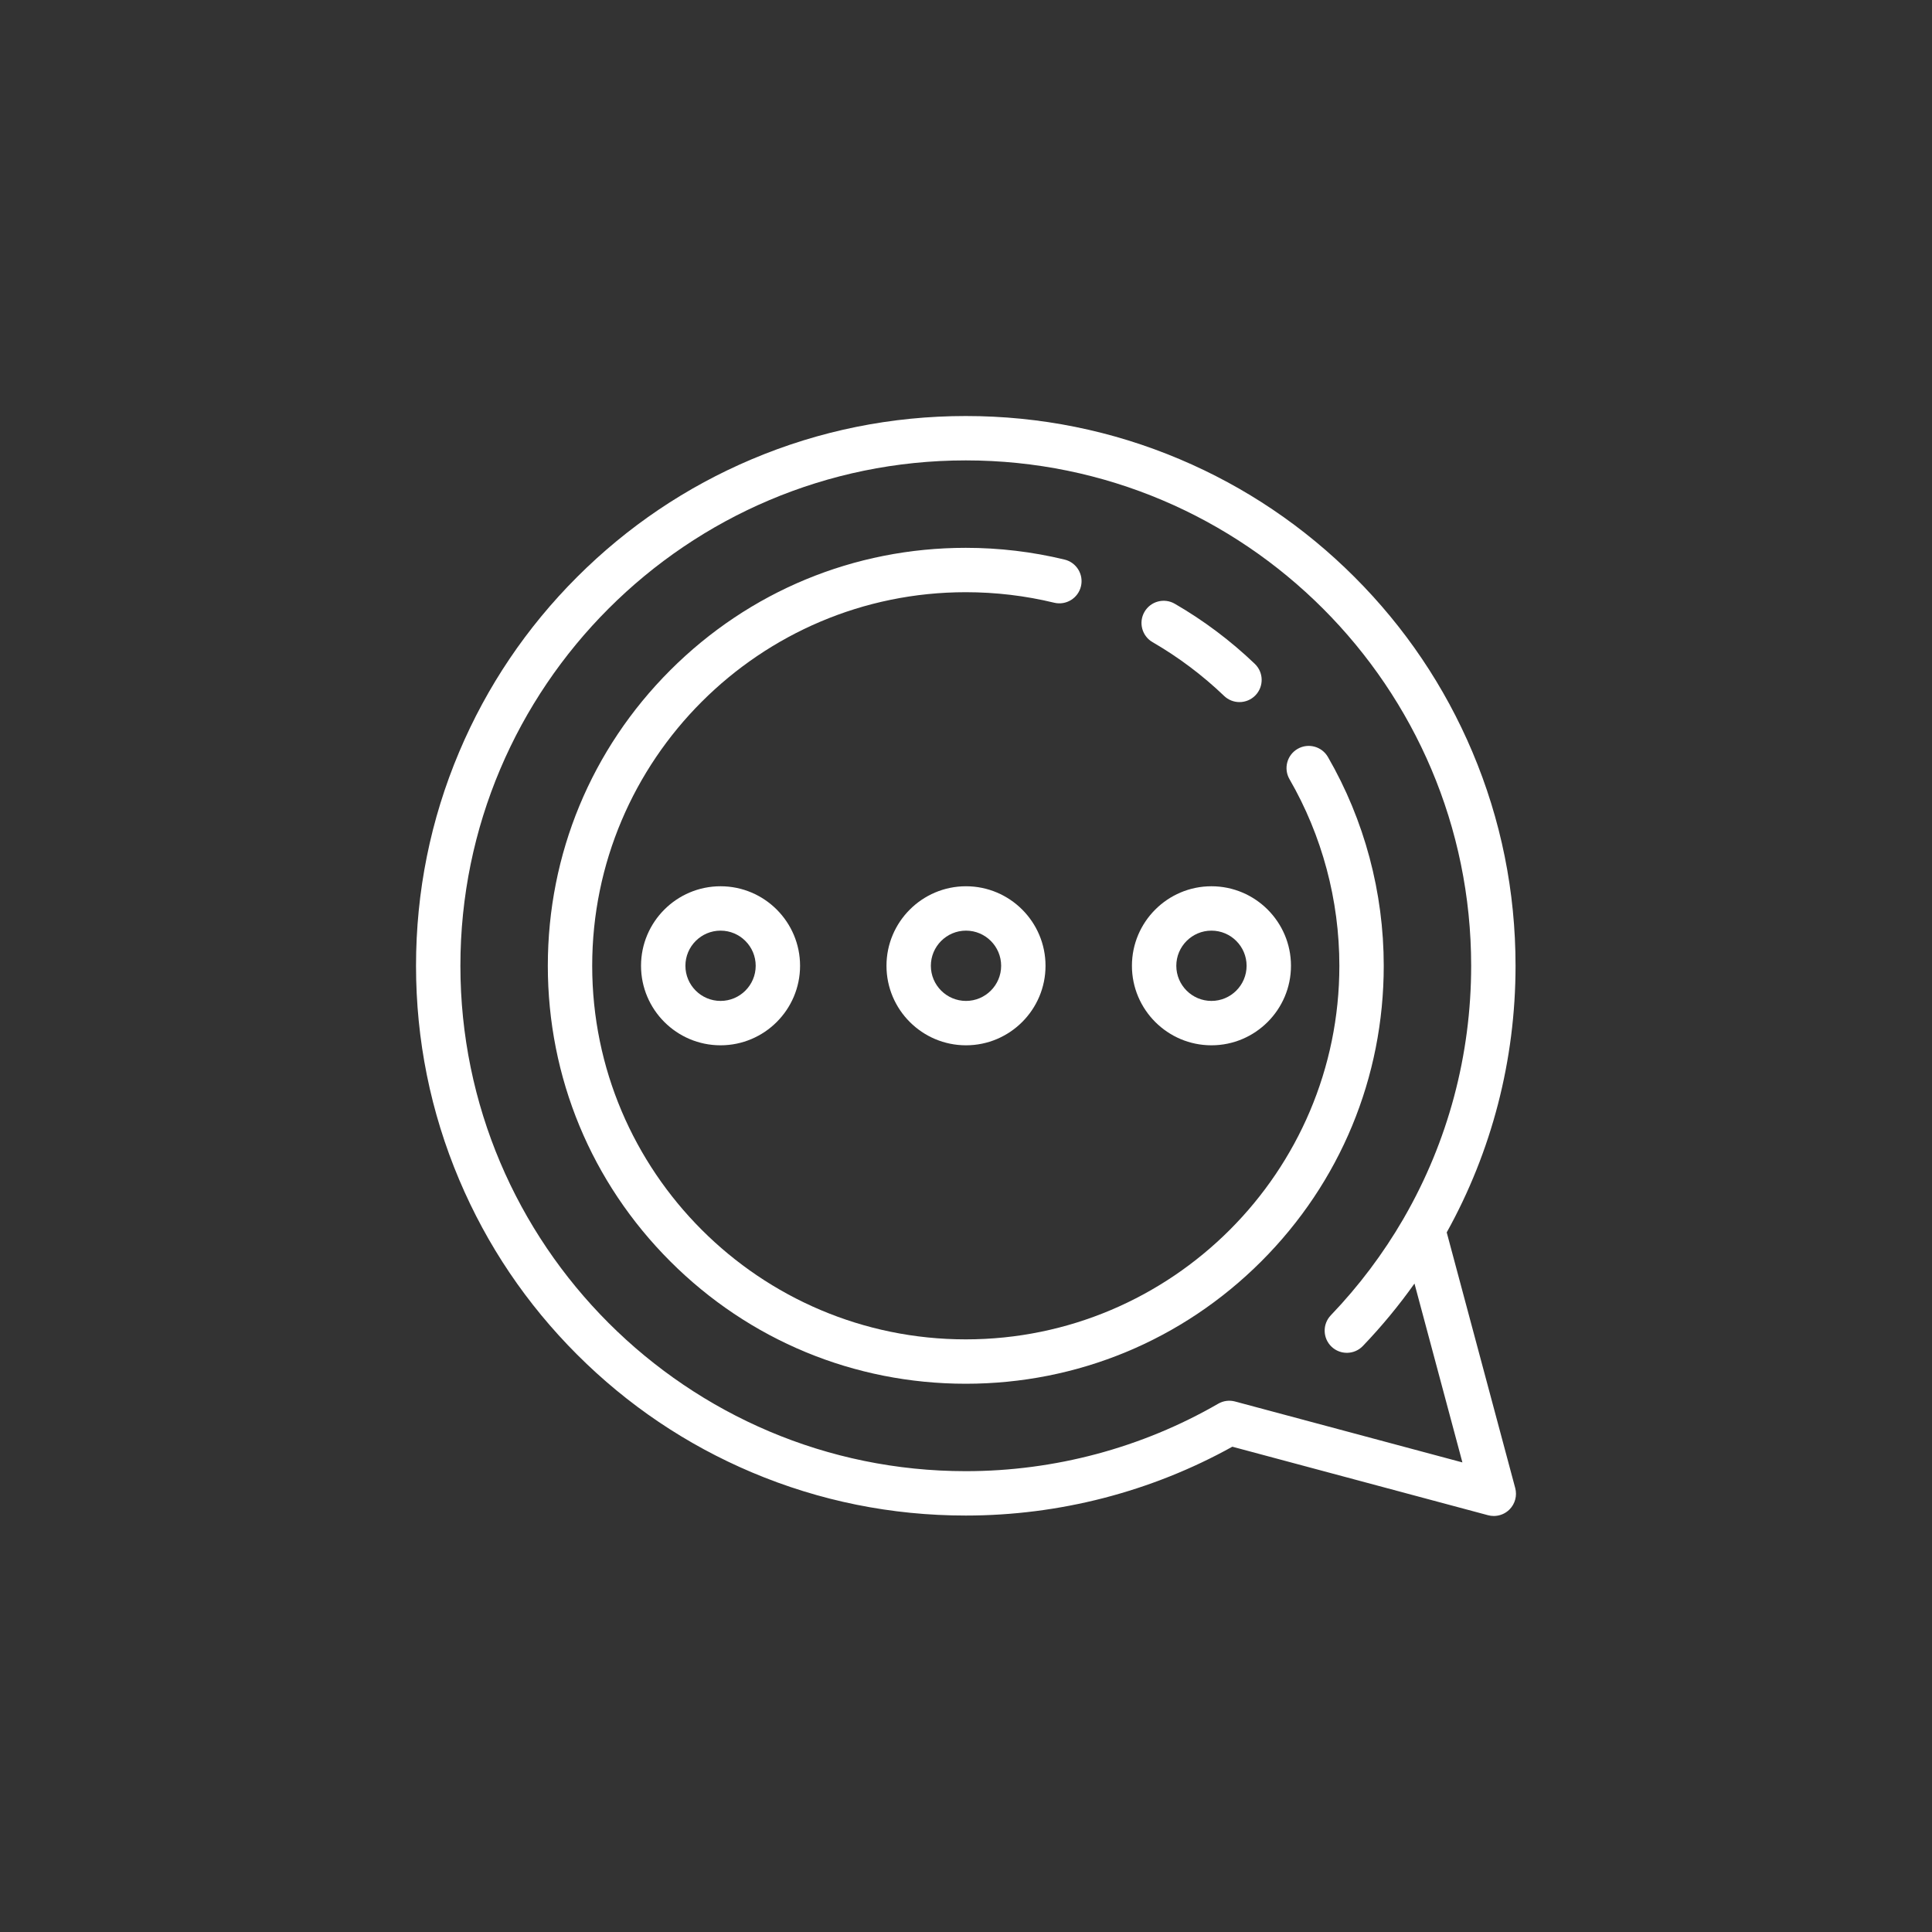 <?xml version="1.0" encoding="utf-8"?>
<!-- Generator: Adobe Illustrator 24.3.0, SVG Export Plug-In . SVG Version: 6.00 Build 0)  -->
<svg version="1.1" id="Layer_1" xmlns="http://www.w3.org/2000/svg" xmlns:xlink="http://www.w3.org/1999/xlink" x="0px" y="0px"
	 viewBox="0 0 425 425" enable-background="new 0 0 425 425" xml:space="preserve">
<rect x="0" y="0" width="425" height="425" fill="#333333" stroke="none"/>
<g>
	<linearGradient id="SVGID_1_" gradientUnits="userSpaceOnUse" x1="-245.992" y1="485.353" x2="1762.008" y2="-606.645">
		<stop  offset="0" style="stop-color:#00C9FF"/>
		<stop  offset="1" style="stop-color:#3B72DE"/>
	</linearGradient>
	<path fill="white" d="M333.318,327.34l-15.07-56.239c9.876-17.77,15.14-37.851,15.14-58.649
		c0-16.324-3.198-32.163-9.506-47.075c-6.091-14.402-14.811-27.335-25.915-38.44c-11.105-11.105-24.038-19.824-38.439-25.916
		c-14.913-6.307-30.752-9.506-47.075-9.506c-16.324,0-32.163,3.199-47.076,9.506c-14.401,6.091-27.334,14.811-38.439,25.916
		c-11.104,11.105-19.824,24.038-25.915,38.44c-6.308,14.912-9.506,30.751-9.506,47.075c0,16.324,3.198,32.163,9.506,47.076
		c6.091,14.401,14.811,27.334,25.915,38.439c11.105,11.104,24.038,19.824,38.439,25.915c14.913,6.308,30.752,9.506,47.076,9.506
		c20.551,0,40.779-5.23,58.637-15.143l56.251,15.072c0.417,0.113,0.841,0.167,1.263,0.167c1.277,0,2.524-0.502,3.452-1.43
		C333.287,330.822,333.769,329.025,333.318,327.34z M271.703,308.304c-1.211-0.33-2.549-0.194-3.721,0.483
		c-16.804,9.708-36.005,14.84-55.53,14.84c-61.302,0-111.174-49.874-111.174-111.175c0-61.302,49.872-111.174,111.174-111.174
		c61.302,0,111.173,49.872,111.173,111.174c0,19.683-5.126,38.669-14.729,55.355c-0.08,0.126-0.154,0.256-0.222,0.388
		c-4.401,7.577-9.727,14.675-15.92,21.141c-1.864,1.947-1.797,5.037,0.149,6.902c1.947,1.864,5.037,1.797,6.901-0.15
		c4.148-4.33,7.935-8.922,11.352-13.734l10.543,39.347L271.703,308.304z"/>
	<linearGradient id="SVGID_2_" gradientUnits="userSpaceOnUse" x1="-255.891" y1="467.148" x2="1752.103" y2="-624.847">
		<stop  offset="0" style="stop-color:#00C9FF"/>
		<stop  offset="1" style="stop-color:#3B72DE"/>
	</linearGradient>
	<path fill="white" d="M292.116,166.521c-1.349-2.334-4.334-3.133-6.669-1.784c-2.333,1.348-3.133,4.333-1.784,6.667
		c7.176,12.421,10.969,26.615,10.969,41.048c0,45.315-36.866,82.181-82.18,82.181c-45.315,0-82.181-36.866-82.181-82.181
		c0-45.314,36.866-82.18,82.181-82.18c6.573,0,13.113,0.777,19.438,2.311c2.62,0.637,5.259-0.974,5.894-3.594
		c0.635-2.619-0.974-5.258-3.594-5.893c-7.077-1.716-14.391-2.586-21.738-2.586c-24.56,0-47.648,9.564-65.014,26.929
		c-17.365,17.365-26.929,40.454-26.929,65.013s9.564,47.648,26.929,65.014c17.366,17.365,40.454,26.929,65.014,26.929
		c24.558,0,47.647-9.564,65.013-26.929c17.365-17.366,26.929-40.455,26.929-65.014C304.394,196.307,300.148,180.424,292.116,166.521
		z"/>
	<linearGradient id="SVGID_3_" gradientUnits="userSpaceOnUse" x1="-273.074" y1="435.553" x2="1734.927" y2="-656.446">
		<stop  offset="0" style="stop-color:#00C9FF"/>
		<stop  offset="1" style="stop-color:#3B72DE"/>
	</linearGradient>
	<path fill="white" d="M253.542,141.265c5.688,3.29,10.984,7.27,15.742,11.826c0.946,0.906,2.161,1.355,3.375,1.355
		c1.285,0,2.567-0.504,3.526-1.504c1.864-1.947,1.797-5.037-0.149-6.902c-5.321-5.095-11.244-9.544-17.607-13.225
		c-2.333-1.35-5.319-0.553-6.669,1.781C250.411,136.929,251.209,139.915,253.542,141.265z"/>
	<linearGradient id="SVGID_4_" gradientUnits="userSpaceOnUse" x1="-268.207" y1="444.509" x2="1739.802" y2="-647.494">
		<stop  offset="0" style="stop-color:#00C9FF"/>
		<stop  offset="1" style="stop-color:#3B72DE"/>
	</linearGradient>
	<path fill="white" d="M141.013,212.452c0,9.646,7.847,17.493,17.493,17.493c9.645,0,17.492-7.847,17.492-17.493
		c0-9.646-7.847-17.493-17.492-17.493C148.861,194.959,141.013,202.806,141.013,212.452z M166.237,212.452
		c0,4.263-3.468,7.73-7.73,7.73c-4.263,0-7.731-3.468-7.731-7.73s3.468-7.731,7.731-7.731
		C162.769,204.721,166.237,208.189,166.237,212.452z"/>
	<linearGradient id="SVGID_5_" gradientUnits="userSpaceOnUse" x1="-255.882" y1="467.169" x2="1752.126" y2="-624.833">
		<stop  offset="0" style="stop-color:#00C9FF"/>
		<stop  offset="1" style="stop-color:#3B72DE"/>
	</linearGradient>
	<path fill="white" d="M195.008,212.452c0,9.646,7.847,17.493,17.492,17.493c9.646,0,17.493-7.847,17.493-17.493
		c0-9.646-7.847-17.493-17.493-17.493C202.855,194.959,195.008,202.806,195.008,212.452z M220.231,212.452
		c0,4.263-3.468,7.73-7.731,7.73c-4.262,0-7.73-3.468-7.73-7.73s3.468-7.731,7.73-7.731
		C216.763,204.721,220.231,208.189,220.231,212.452z"/>
	<linearGradient id="SVGID_6_" gradientUnits="userSpaceOnUse" x1="-243.558" y1="489.83" x2="1764.442" y2="-602.168">
		<stop  offset="0" style="stop-color:#00C9FF"/>
		<stop  offset="1" style="stop-color:#3B72DE"/>
	</linearGradient>
	<path fill="white" d="M266.494,229.945c9.645,0,17.493-7.847,17.493-17.493c0-9.646-7.848-17.493-17.493-17.493
		c-9.646,0-17.493,7.847-17.493,17.493C249.001,222.098,256.848,229.945,266.494,229.945z M266.494,204.721
		c4.262,0,7.731,3.468,7.731,7.731s-3.469,7.73-7.731,7.73c-4.263,0-7.731-3.468-7.731-7.73S262.231,204.721,266.494,204.721z"/>
</g>
</svg>

